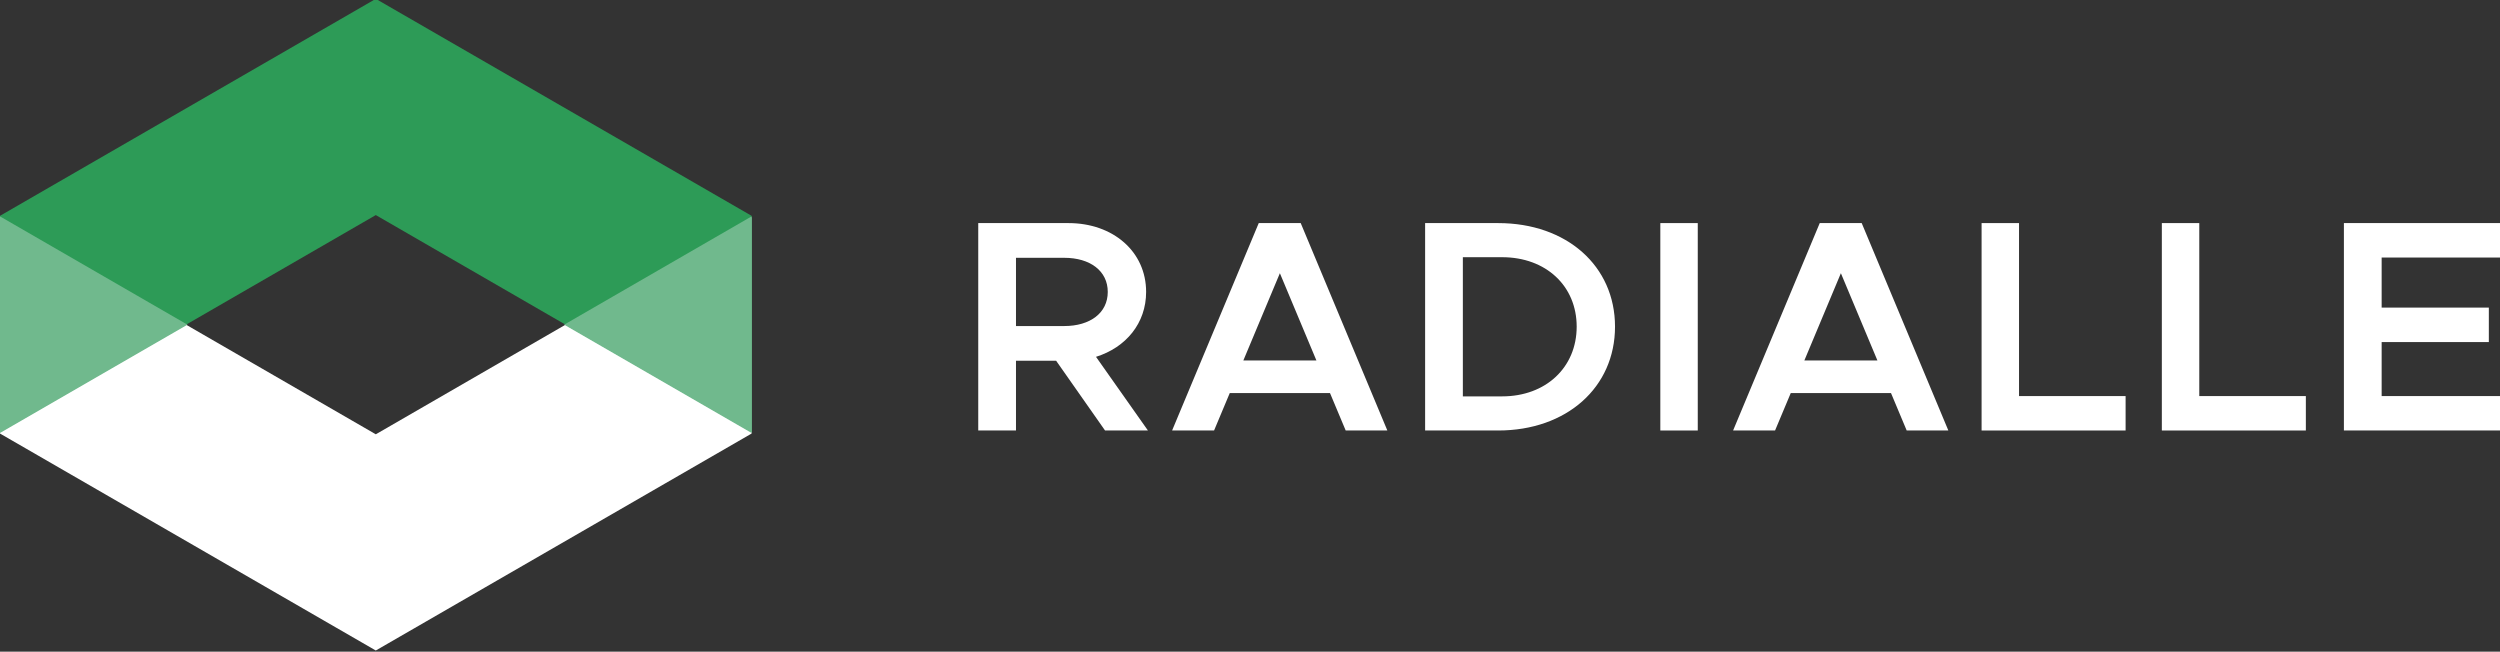 <svg xmlns="http://www.w3.org/2000/svg" xmlns:xlink="http://www.w3.org/1999/xlink" width="844" height="220" viewBox="0 0 844 220"><rect x="0" y="0" width="844" height="220" fill="#333333" stroke="none"/><defs><clipPath id="b"><rect width="844" height="220"/></clipPath></defs><g id="a" clip-path="url(#b)"><g transform="translate(0 -0.388)"><g transform="translate(0 73.716)"><path d="M549.131,202.973v73.038L422.264,349.257,295.4,276.011V202.973l126.867,73.291Z" transform="translate(-295.397 -202.973)" fill="#fff"/></g><g transform="translate(0 0)"><path d="M295.4,277.364V204.328l126.867-73.247,126.866,73.247v73.036L422.264,204.076Z" transform="translate(-295.397 -131.081)" fill="#2d9b57"/></g><g transform="translate(0 73.481)"><path d="M358.679,239.53l-63.215-36.519-.067.039V276.01l.066.038Z" transform="translate(-295.397 -203.011)" fill="#70b98d"/><path d="M482.525,239.53l63.215,36.519.066-.038V203.049l-.067-.039Z" transform="translate(-292.072 -203.011)" fill="#70b98d"/></g></g><g transform="translate(330.256 75.316)"><path d="M257.354,477.953l-16.513-23.545H227.286v23.545h-12.74V407.934h30.475c14.983,0,26.2,9.578,26.2,23.238,0,10.6-6.83,18.754-16.921,21.911l17.532,24.87Zm-30.068-35.264h16.308c8.663,0,14.676-4.382,14.676-11.517s-6.012-11.519-14.676-11.519H227.286Z" transform="translate(-214.546 -407.934)" fill="#fff"/><path d="M320.436,465.314H286.6l-5.3,12.64H267.131l29.252-70.019h14.167L339.8,477.953H325.736Zm-4.587-11.005-12.332-29.457-12.333,29.457Z" transform="translate(-201.687 -407.934)" fill="#fff"/><path d="M335.766,407.934h24.665c23.136,0,39.446,14.473,39.446,34.957s-16.31,35.062-39.446,35.062H335.766Zm25.991,58.5c14.779,0,25.176-9.786,25.176-23.545s-10.4-23.44-25.176-23.44H348.506v46.985Z" transform="translate(-184.903 -407.934)" fill="#fff"/><path d="M399.571,407.934h12.637v70.019H399.571Z" transform="translate(-169.3 -407.934)" fill="#fff"/><path d="M472.617,465.314h-33.84l-5.3,12.64H419.31l29.253-70.019h14.165l29.253,70.019H477.915Zm-4.587-11.005L455.7,424.851l-12.332,29.457Z" transform="translate(-164.473 -407.934)" fill="#fff"/><path d="M535.336,466.334v11.619H486.718V407.934h12.637v58.4Z" transform="translate(-147.989 -407.934)" fill="#fff"/><path d="M584.232,466.334v11.619H535.615V407.934h12.637v58.4Z" transform="translate(-136.032 -407.934)" fill="#fff"/><path d="M597.743,419.553V436.47h36.185v11.619H597.743v18.245H637.7v11.619H585V407.934H637.7v11.619Z" transform="translate(-123.954 -407.934)" fill="#fff"/></g></g></svg>